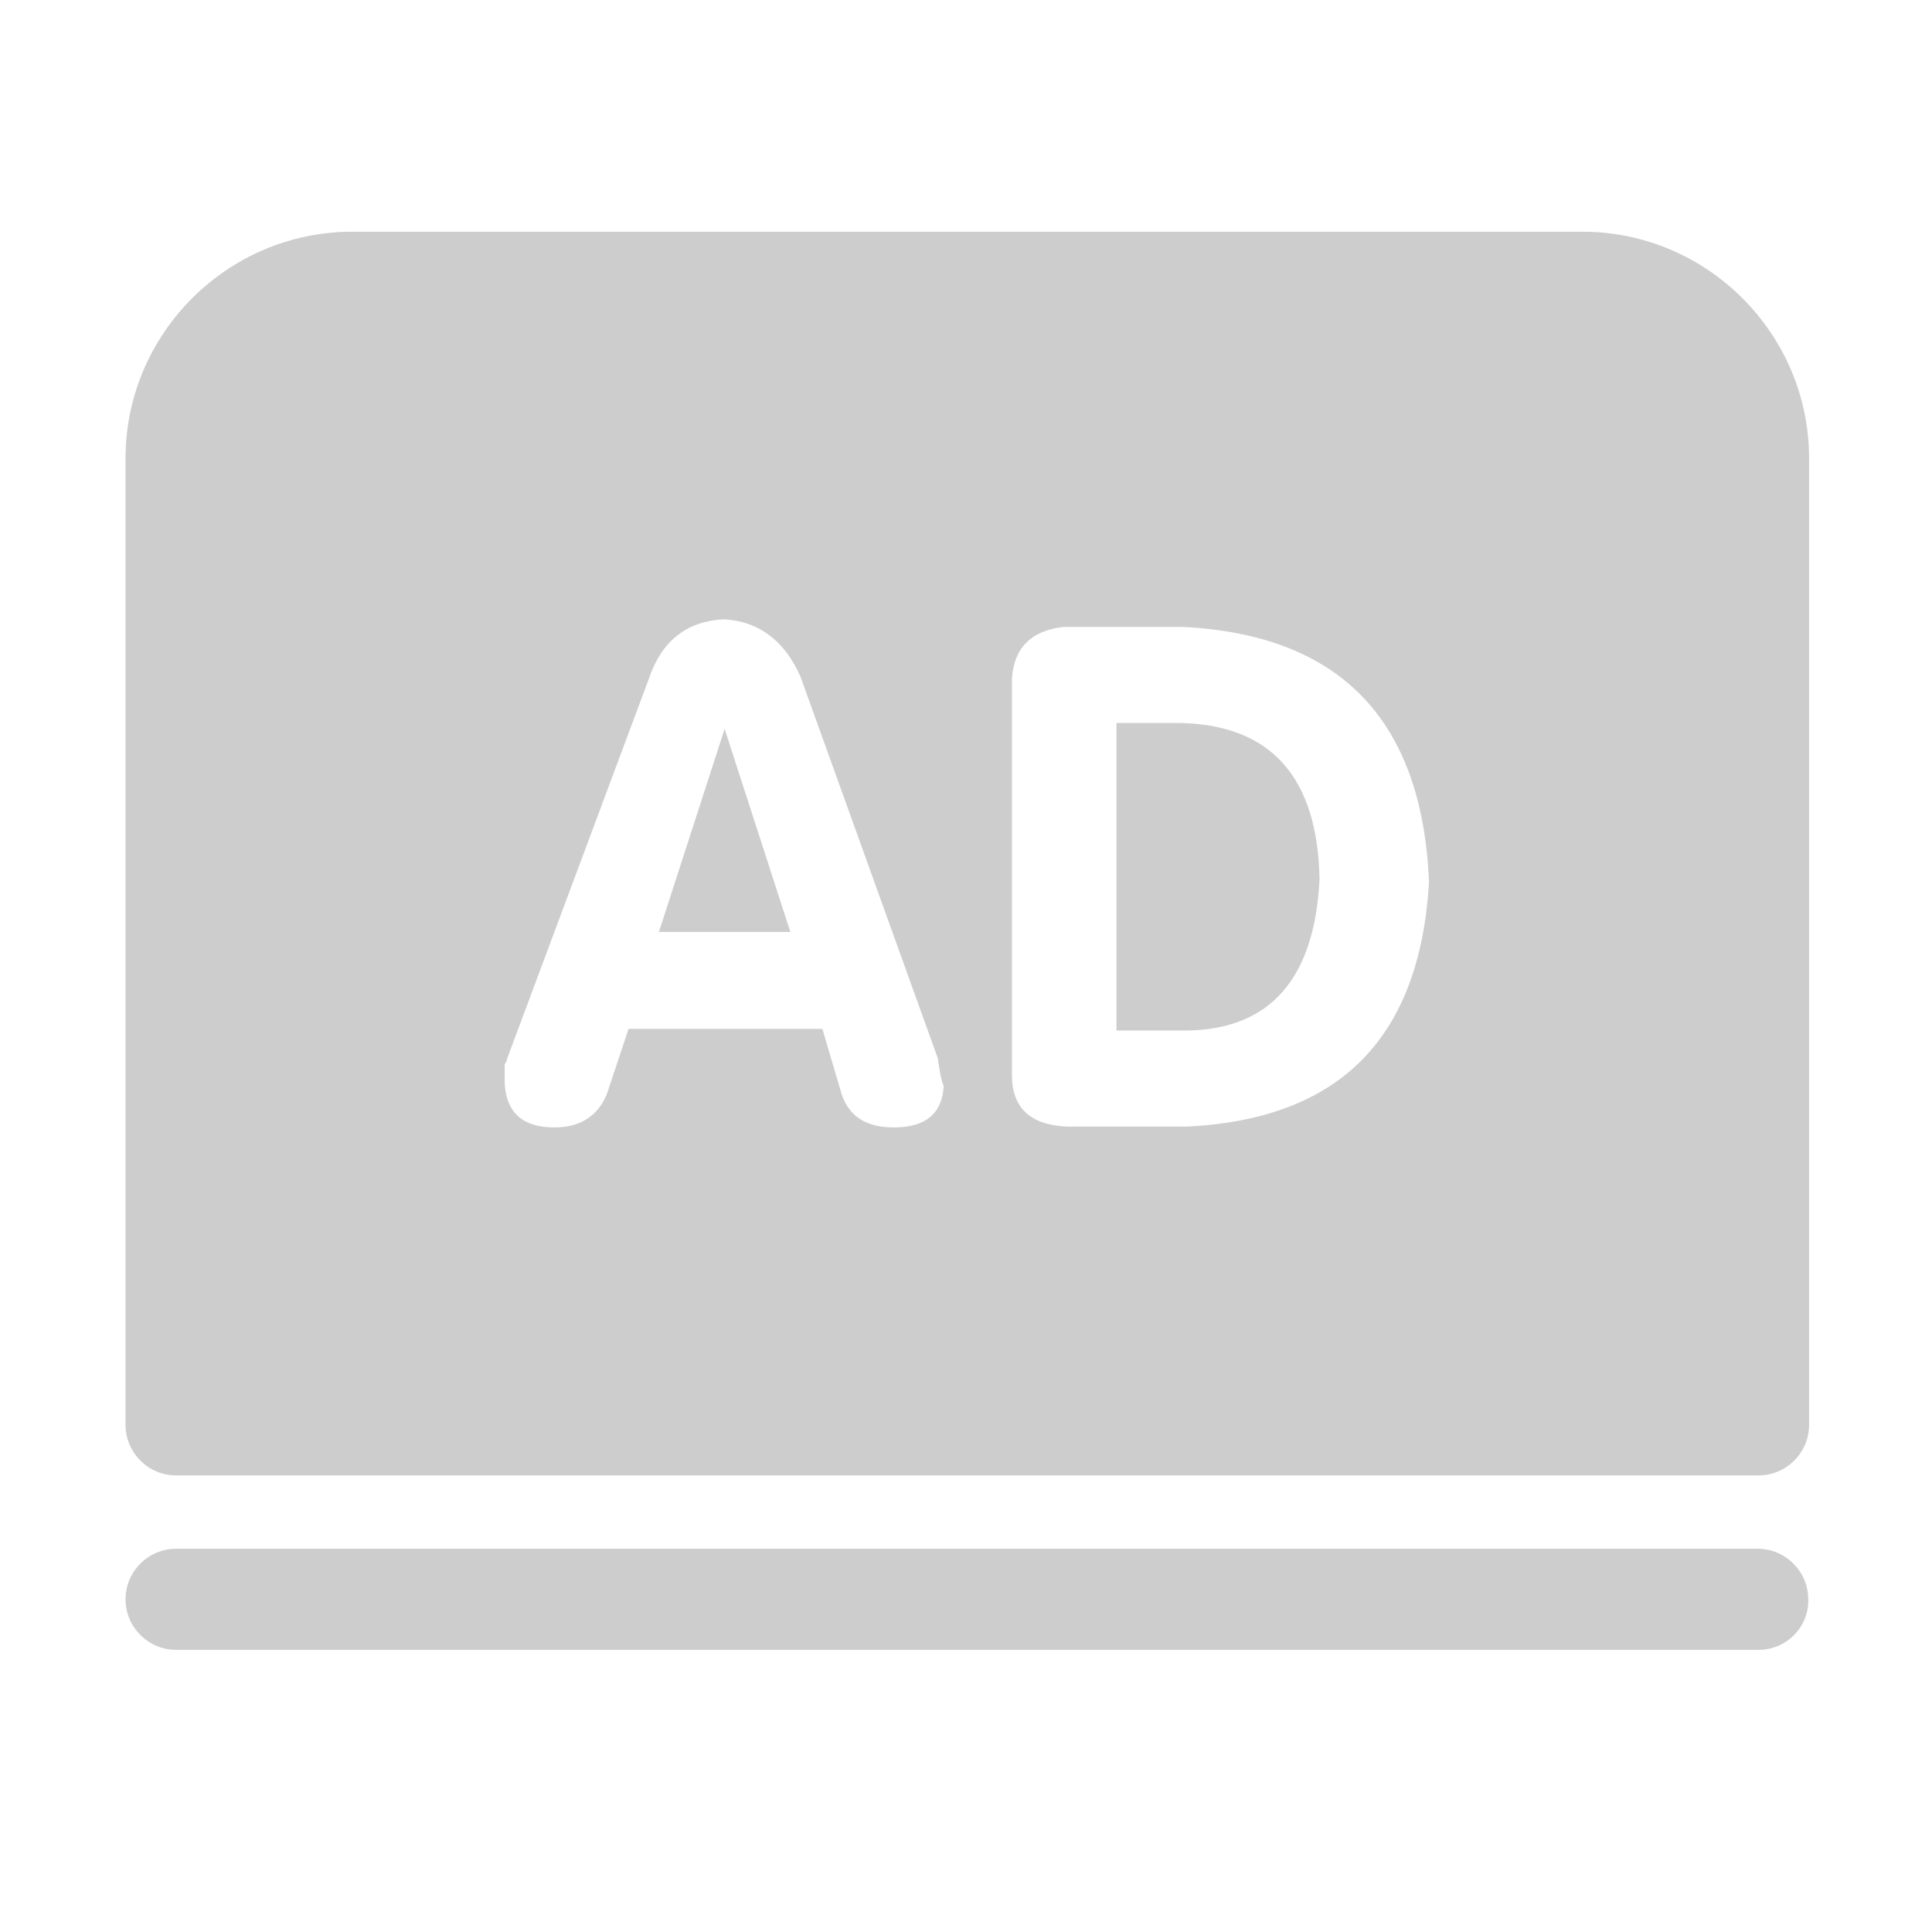 <?xml version="1.0" standalone="no"?><!DOCTYPE svg PUBLIC "-//W3C//DTD SVG 1.1//EN" "http://www.w3.org/Graphics/SVG/1.1/DTD/svg11.dtd"><svg t="1609831621930" class="icon" viewBox="0 0 1024 1024" version="1.1" xmlns="http://www.w3.org/2000/svg" p-id="27575" xmlns:xlink="http://www.w3.org/1999/xlink" width="128" height="128"><defs><style type="text/css"></style></defs><path d="M932.05 782.01H93.33c-14.74 0-26.8-12.06-26.8-26.79V242.96c0-66.1 54.04-120.14 120.14-120.14h652.04c66.1 0 120.14 54.04 120.14 120.14v512.26c0 14.73-12.06 26.79-26.8 26.79z m0 92.45H93.33c-14.74 0-26.8-12.06-26.8-26.8 0-14.73 12.06-26.79 26.8-26.79h838.28c14.74 0 26.8 12.06 26.8 26.79 0.44 14.74-11.62 26.8-26.36 26.8z m-663.2-313.52c0 0.89-0.45 1.79-1.34 3.12v10.28c0.89 15.63 9.82 23.22 26.35 23.22 13.4 0 22.78-5.8 27.69-17.41l11.61-34.84h102.72l10.27 34.84c4.02 11.61 12.95 17.41 27.69 17.41 16.53 0 25.46-7.14 26.35-21.88-1.34-3.13-2.23-8.04-3.12-14.74l-72.8-202.31c-8.49-19.21-22.33-29.48-40.64-30.37-19.21 0.89-32.61 11.16-39.3 30.37l-75.48 202.31z m115.22-174.62l34.83 107.64h-69.67l34.84-107.64z m152.29 183.55c0 17.42 9.82 26.35 29.03 27.24h63.86c80.84-4.02 123.26-46.9 128.17-129.52-3.57-86.19-47.34-131.3-130.85-135.32h-62.53c-17.41 1.79-26.8 11.17-27.69 27.69v209.91z m55.38-186.68h33.5c48.23 0.89 73.24 28.58 74.14 83.06-2.68 52.25-25.91 79.05-69.67 79.95h-37.96V383.19z m0 0" p-id="27576" fill="#cdcdcd"></path></svg>